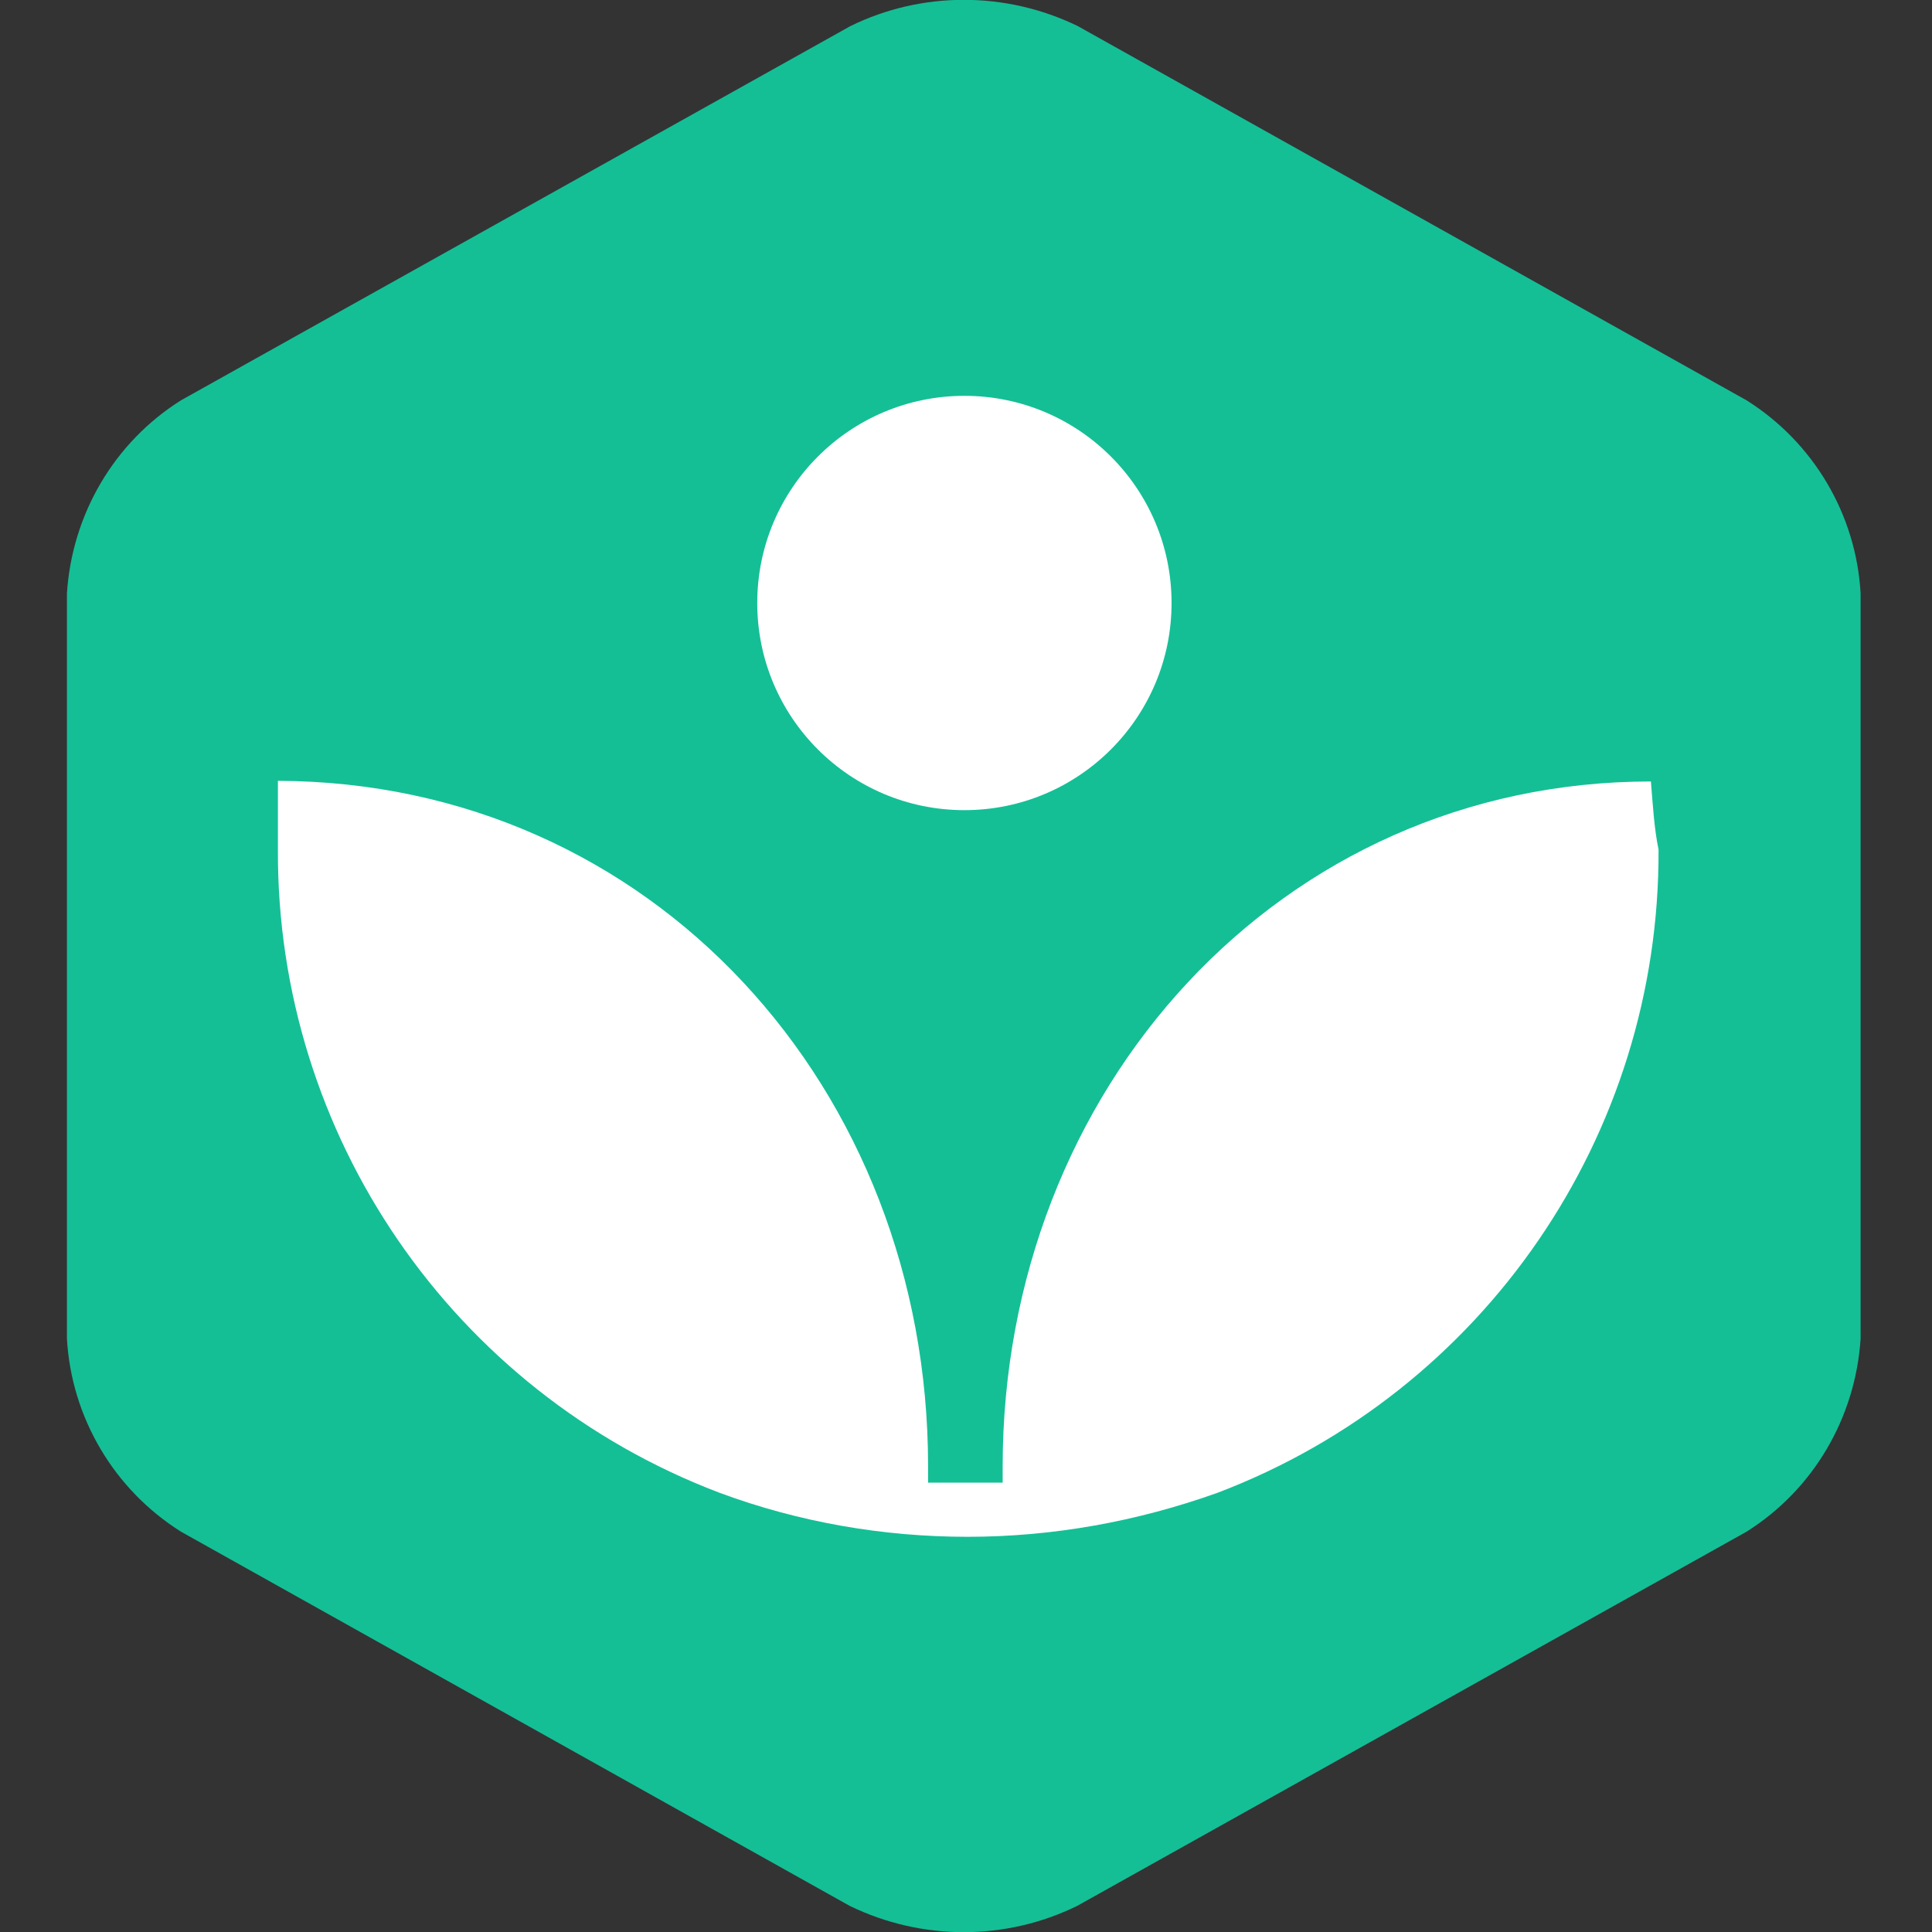 <?xml version="1.0" encoding="utf-8"?>
<!-- Generator: Adobe Illustrator 24.0.0, SVG Export Plug-In . SVG Version: 6.00 Build 0)  -->
<svg version="1.1" id="Layer_1" xmlns="http://www.w3.org/2000/svg" xmlns:xlink="http://www.w3.org/1999/xlink" x="0px" y="0px"
	 viewBox="0 0 303.1 303.1" style="enable-background:new 0 0 303.1 303.1;" xml:space="preserve">
<rect x="0" y="0" width="303.1" height="303.1" fill="#333333" stroke="none"/>
<style type="text/css">
	.st0{fill:#14BF96;}
	.st1{fill:#FFFFFF;}
</style>
<path class="st0" d="M28.4,62.8c-10.5,6.6-17.1,17.9-17.9,30.3V210c0.7,12.4,7.4,23.7,17.9,30.3L133.3,299c11.3,5.5,24.5,5.5,35.7,0
	l105-58.7c10.5-6.6,17.1-17.9,17.9-30.3V93.1c-0.7-12.4-7.4-23.7-17.9-30.3L169.1,4.1c-11.3-5.5-24.5-5.5-35.7,0L28.4,62.8z"/>
<path class="st1" d="M259,122.6c-58.2,0-101.7,48.3-101.7,107.5v2.5h-11.7V230c0-59.2-43.3-107.3-102-107.5c0,3.7,0,7.5,0,10.8
	c-0.2,44.8,27.4,85,69.3,100.9c12.4,4.6,25.6,6.9,38.9,6.9c13.4,0,26.6-2.4,39.2-6.9c41.8-15.9,69.4-56.1,69.2-100.9
	C259.5,129.9,259.3,126.2,259,122.6z"/>
<circle class="st1" cx="151.3" cy="94.6" r="32.5"/>
</svg>
